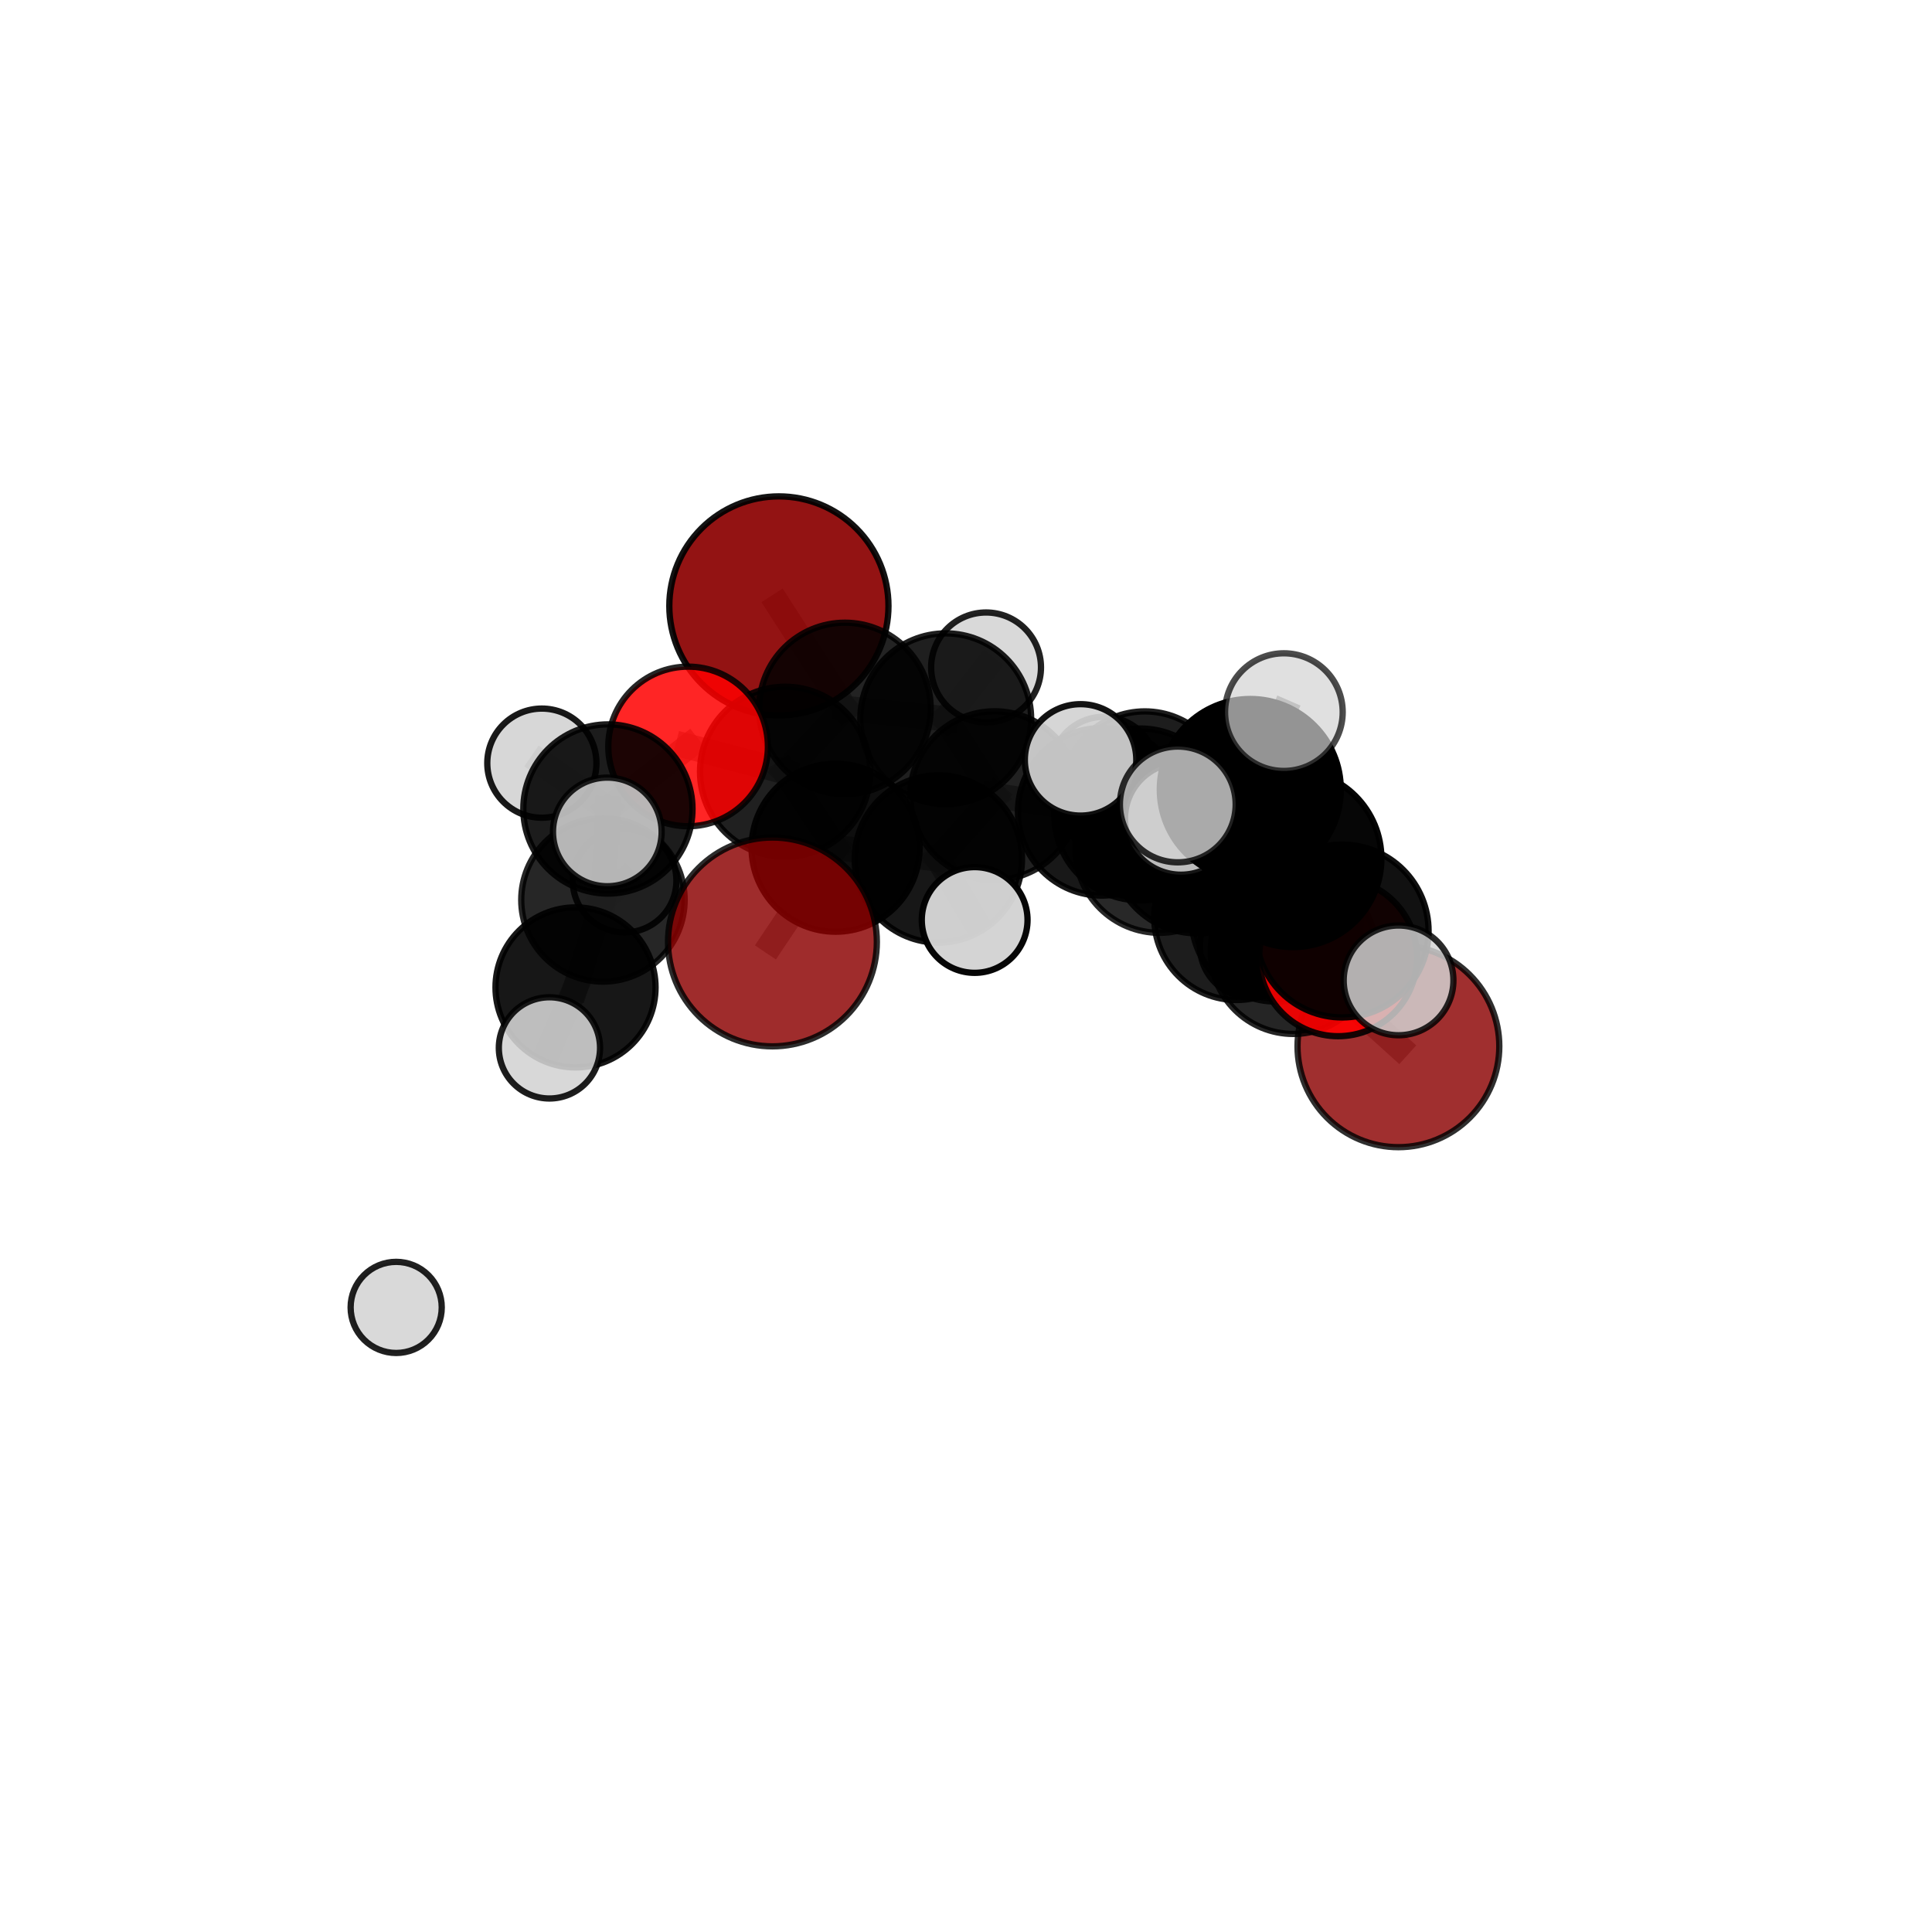<?xml version="1.0" encoding="utf-8" standalone="no"?>
<!DOCTYPE svg PUBLIC "-//W3C//DTD SVG 1.1//EN"
  "http://www.w3.org/Graphics/SVG/1.1/DTD/svg11.dtd">
<svg xmlns:xlink="http://www.w3.org/1999/xlink" width="153pt" height="153pt" viewBox="0 0 153 153" xmlns="http://www.w3.org/2000/svg" version="1.1">
 <defs>
  <style type="text/css">*{stroke-linejoin: round; stroke-linecap: butt}</style>
 </defs>
 <g id="figure_1">
  <g id="patch_1">
   <path d="M 0 153 
L 153 153 
L 153 0 
L 0 0 
L 0 153 
z
" style="fill: none"/>
  </g>
  <g id="patch_2">
   <path d="M 7.2 145.8 
L 145.8 145.8 
L 145.8 7.2 
L 7.2 7.2 
L 7.2 145.8 
z
" style="fill: none"/>
  </g>
  <g id="axes_1">
   <g id="line2d_1">
    <path d="M 61.171 74.594 
L 66.173 67.131 
" clip-path="url(#pf5a645a602)" style="fill: none; stroke: #808080; stroke-opacity: 0.694; stroke-width: 2; stroke-linecap: square"/>
   </g>
   <g id="line2d_2">
    <path d="M 66.173 67.131 
L 62.174 61.122 
" clip-path="url(#pf5a645a602)" style="fill: none; stroke: #808080; stroke-opacity: 0.706; stroke-width: 2; stroke-linecap: square"/>
   </g>
   <g id="line2d_3">
    <path d="M 110.744 82.858 
L 102.418 75.336 
" clip-path="url(#pf5a645a602)" style="fill: none; stroke: #808080; stroke-opacity: 0.67; stroke-width: 2; stroke-linecap: square"/>
   </g>
   <g id="line2d_4">
    <path d="M 102.418 75.336 
L 101.05 72.616 
" clip-path="url(#pf5a645a602)" style="fill: none; stroke: #808080; stroke-opacity: 0.695; stroke-width: 2; stroke-linecap: square"/>
   </g>
   <g id="line2d_5">
    <path d="M 61.683 47.987 
L 66.913 56.103 
" clip-path="url(#pf5a645a602)" style="fill: none; stroke: #808080; stroke-opacity: 0.729; stroke-width: 2; stroke-linecap: square"/>
   </g>
   <g id="line2d_6">
    <path d="M 66.913 56.103 
L 62.174 61.122 
" clip-path="url(#pf5a645a602)" style="fill: none; stroke: #808080; stroke-opacity: 0.716; stroke-width: 2; stroke-linecap: square"/>
   </g>
   <g id="line2d_7">
    <path d="M 105.969 75.811 
L 101.05 72.616 
" clip-path="url(#pf5a645a602)" style="fill: none; stroke: #808080; stroke-opacity: 0.707; stroke-width: 2; stroke-linecap: square"/>
   </g>
   <g id="line2d_8">
    <path d="M 105.969 75.811 
L 106.288 73.729 
" clip-path="url(#pf5a645a602)" style="fill: none; stroke: #808080; stroke-opacity: 0.718; stroke-width: 2; stroke-linecap: square"/>
   </g>
   <g id="line2d_9">
    <path d="M 106.288 73.729 
L 102.391 67.998 
" clip-path="url(#pf5a645a602)" style="fill: none; stroke: #808080; stroke-opacity: 0.741; stroke-width: 2; stroke-linecap: square"/>
   </g>
   <g id="line2d_10">
    <path d="M 106.288 73.729 
L 110.755 77.639 
" clip-path="url(#pf5a645a602)" style="fill: none; stroke: #808080; stroke-opacity: 0.725; stroke-width: 2; stroke-linecap: square"/>
   </g>
   <g id="line2d_11">
    <path d="M 54.492 59.113 
L 62.174 61.122 
" clip-path="url(#pf5a645a602)" style="fill: none; stroke: #808080; stroke-opacity: 0.715; stroke-width: 2; stroke-linecap: square"/>
   </g>
   <g id="line2d_12">
    <path d="M 54.492 59.113 
L 48.143 64.065 
" clip-path="url(#pf5a645a602)" style="fill: none; stroke: #808080; stroke-opacity: 0.712; stroke-width: 2; stroke-linecap: square"/>
   </g>
   <g id="line2d_13">
    <path d="M 48.143 64.065 
L 47.749 71.267 
" clip-path="url(#pf5a645a602)" style="fill: none; stroke: #808080; stroke-opacity: 0.689; stroke-width: 2; stroke-linecap: square"/>
   </g>
   <g id="line2d_14">
    <path d="M 48.143 64.065 
L 42.911 60.436 
" clip-path="url(#pf5a645a602)" style="fill: none; stroke: #808080; stroke-opacity: 0.711; stroke-width: 2; stroke-linecap: square"/>
   </g>
   <g id="line2d_15">
    <path d="M 48.143 64.065 
L 48.095 65.882 
" clip-path="url(#pf5a645a602)" style="fill: none; stroke: #808080; stroke-opacity: 0.709; stroke-width: 2; stroke-linecap: square"/>
   </g>
   <g id="line2d_16">
    <path d="M 87.25 64.288 
L 91.822 67.217 
" clip-path="url(#pf5a645a602)" style="fill: none; stroke: #808080; stroke-opacity: 0.698; stroke-width: 2; stroke-linecap: square"/>
   </g>
   <g id="line2d_17">
    <path d="M 87.25 64.288 
L 78.77 63.004 
" clip-path="url(#pf5a645a602)" style="fill: none; stroke: #808080; stroke-opacity: 0.7; stroke-width: 2; stroke-linecap: square"/>
   </g>
   <g id="line2d_18">
    <path d="M 87.25 64.288 
L 90.663 62.916 
" clip-path="url(#pf5a645a602)" style="fill: none; stroke: #808080; stroke-opacity: 0.692; stroke-width: 2; stroke-linecap: square"/>
   </g>
   <g id="line2d_19">
    <path d="M 91.822 67.217 
L 97.931 72.672 
" clip-path="url(#pf5a645a602)" style="fill: none; stroke: #808080; stroke-opacity: 0.69; stroke-width: 2; stroke-linecap: square"/>
   </g>
   <g id="line2d_20">
    <path d="M 91.822 67.217 
L 90.292 64.501 
" clip-path="url(#pf5a645a602)" style="fill: none; stroke: #808080; stroke-opacity: 0.711; stroke-width: 2; stroke-linecap: square"/>
   </g>
   <g id="line2d_21">
    <path d="M 78.77 63.004 
L 74.895 56.922 
" clip-path="url(#pf5a645a602)" style="fill: none; stroke: #808080; stroke-opacity: 0.709; stroke-width: 2; stroke-linecap: square"/>
   </g>
   <g id="line2d_22">
    <path d="M 78.77 63.004 
L 74.312 68.023 
" clip-path="url(#pf5a645a602)" style="fill: none; stroke: #808080; stroke-opacity: 0.699; stroke-width: 2; stroke-linecap: square"/>
   </g>
   <g id="line2d_23">
    <path d="M 90.663 62.916 
L 87.415 60.956 
" clip-path="url(#pf5a645a602)" style="fill: none; stroke: #808080; stroke-opacity: 0.687; stroke-width: 2; stroke-linecap: square"/>
   </g>
   <g id="line2d_24">
    <path d="M 90.663 62.916 
L 96.804 63.734 
" clip-path="url(#pf5a645a602)" style="fill: none; stroke: #808080; stroke-opacity: 0.686; stroke-width: 2; stroke-linecap: square"/>
   </g>
   <g id="line2d_25">
    <path d="M 97.931 72.672 
L 102.418 75.336 
" clip-path="url(#pf5a645a602)" style="fill: none; stroke: #808080; stroke-opacity: 0.681; stroke-width: 2; stroke-linecap: square"/>
   </g>
   <g id="line2d_26">
    <path d="M 97.931 72.672 
L 99.108 74.914 
" clip-path="url(#pf5a645a602)" style="fill: none; stroke: #808080; stroke-opacity: 0.671; stroke-width: 2; stroke-linecap: square"/>
   </g>
   <g id="line2d_27">
    <path d="M 90.292 64.501 
L 94.809 67.083 
" clip-path="url(#pf5a645a602)" style="fill: none; stroke: #808080; stroke-opacity: 0.724; stroke-width: 2; stroke-linecap: square"/>
   </g>
   <g id="line2d_28">
    <path d="M 90.292 64.501 
L 85.573 60.177 
" clip-path="url(#pf5a645a602)" style="fill: none; stroke: #808080; stroke-opacity: 0.731; stroke-width: 2; stroke-linecap: square"/>
   </g>
   <g id="line2d_29">
    <path d="M 74.895 56.922 
L 66.913 56.103 
" clip-path="url(#pf5a645a602)" style="fill: none; stroke: #808080; stroke-opacity: 0.718; stroke-width: 2; stroke-linecap: square"/>
   </g>
   <g id="line2d_30">
    <path d="M 74.895 56.922 
L 78.089 52.853 
" clip-path="url(#pf5a645a602)" style="fill: none; stroke: #808080; stroke-opacity: 0.719; stroke-width: 2; stroke-linecap: square"/>
   </g>
   <g id="line2d_31">
    <path d="M 74.312 68.023 
L 66.173 67.131 
" clip-path="url(#pf5a645a602)" style="fill: none; stroke: #808080; stroke-opacity: 0.697; stroke-width: 2; stroke-linecap: square"/>
   </g>
   <g id="line2d_32">
    <path d="M 74.312 68.023 
L 77.186 72.855 
" clip-path="url(#pf5a645a602)" style="fill: none; stroke: #808080; stroke-opacity: 0.69; stroke-width: 2; stroke-linecap: square"/>
   </g>
   <g id="line2d_33">
    <path d="M 94.809 67.083 
L 101.05 72.616 
" clip-path="url(#pf5a645a602)" style="fill: none; stroke: #808080; stroke-opacity: 0.716; stroke-width: 2; stroke-linecap: square"/>
   </g>
   <g id="line2d_34">
    <path d="M 94.809 67.083 
L 93.526 64.834 
" clip-path="url(#pf5a645a602)" style="fill: none; stroke: #808080; stroke-opacity: 0.735; stroke-width: 2; stroke-linecap: square"/>
   </g>
   <g id="line2d_35">
    <path d="M 102.391 67.998 
L 99.015 62.521 
" clip-path="url(#pf5a645a602)" style="fill: none; stroke: #808080; stroke-opacity: 0.766; stroke-width: 2; stroke-linecap: square"/>
   </g>
   <g id="line2d_36">
    <path d="M 47.749 71.267 
L 45.578 78.195 
" clip-path="url(#pf5a645a602)" style="fill: none; stroke: #808080; stroke-opacity: 0.663; stroke-width: 2; stroke-linecap: square"/>
   </g>
   <g id="line2d_37">
    <path d="M 47.749 71.267 
L 49.462 69.739 
" clip-path="url(#pf5a645a602)" style="fill: none; stroke: #808080; stroke-opacity: 0.669; stroke-width: 2; stroke-linecap: square"/>
   </g>
   <g id="line2d_38">
    <path d="M 99.015 62.521 
L 93.272 63.706 
" clip-path="url(#pf5a645a602)" style="fill: none; stroke: #808080; stroke-opacity: 0.78; stroke-width: 2; stroke-linecap: square"/>
   </g>
   <g id="line2d_39">
    <path d="M 99.015 62.521 
L 101.674 56.395 
" clip-path="url(#pf5a645a602)" style="fill: none; stroke: #808080; stroke-opacity: 0.79; stroke-width: 2; stroke-linecap: square"/>
   </g>
   <g id="line2d_40">
    <path d="M 45.578 78.195 
L 43.512 82.985 
" clip-path="url(#pf5a645a602)" style="fill: none; stroke: #808080; stroke-opacity: 0.649; stroke-width: 2; stroke-linecap: square"/>
   </g>
   <g id="Path3DCollection_1">
    <path d="M 87.415 65.147 
C 88.526 65.147 89.592 64.705 90.378 63.919 
C 91.164 63.134 91.605 62.068 91.605 60.956 
C 91.605 59.845 91.164 58.779 90.378 57.993 
C 89.592 57.207 88.526 56.765 87.415 56.765 
C 86.303 56.765 85.237 57.207 84.451 57.993 
C 83.666 58.779 83.224 59.845 83.224 60.956 
C 83.224 62.068 83.666 63.134 84.451 63.919 
C 85.237 64.705 86.303 65.147 87.415 65.147 
z
" clip-path="url(#pf5a645a602)" style="fill: #d3d3d3; fill-opacity: 0.861; stroke: #000000; stroke-opacity: 0.861; stroke-width: 0.5"/>
    <path d="M 96.804 67.918 
C 97.914 67.918 98.978 67.478 99.763 66.693 
C 100.548 65.908 100.988 64.844 100.988 63.734 
C 100.988 62.624 100.548 61.56 99.763 60.775 
C 98.978 59.99 97.914 59.549 96.804 59.549 
C 95.694 59.549 94.63 59.99 93.845 60.775 
C 93.06 61.56 92.619 62.624 92.619 63.734 
C 92.619 64.844 93.06 65.908 93.845 66.693 
C 94.63 67.478 95.694 67.918 96.804 67.918 
z
" clip-path="url(#pf5a645a602)" style="fill: #d3d3d3; fill-opacity: 0.82; stroke: #000000; stroke-opacity: 0.82; stroke-width: 0.5"/>
    <path d="M 61.683 56.664 
C 63.984 56.664 66.191 55.749 67.818 54.122 
C 69.445 52.495 70.36 50.288 70.36 47.987 
C 70.36 45.685 69.445 43.478 67.818 41.851 
C 66.191 40.224 63.984 39.309 61.683 39.309 
C 59.381 39.309 57.174 40.224 55.547 41.851 
C 53.92 43.478 53.005 45.685 53.005 47.987 
C 53.005 50.288 53.92 52.495 55.547 54.122 
C 57.174 55.749 59.381 56.664 61.683 56.664 
z
" clip-path="url(#pf5a645a602)" style="fill: #8b0000; fill-opacity: 0.922; stroke: #000000; stroke-opacity: 0.922; stroke-width: 0.5"/>
    <path d="M 90.663 69.496 
C 92.409 69.496 94.082 68.803 95.316 67.569 
C 96.55 66.335 97.244 64.661 97.244 62.916 
C 97.244 61.171 96.55 59.497 95.316 58.263 
C 94.082 57.029 92.409 56.336 90.663 56.336 
C 88.918 56.336 87.244 57.029 86.011 58.263 
C 84.777 59.497 84.083 61.171 84.083 62.916 
C 84.083 64.661 84.777 66.335 86.011 67.569 
C 87.244 68.803 88.918 69.496 90.663 69.496 
z
" clip-path="url(#pf5a645a602)" style="fill-opacity: 0.884; stroke: #000000; stroke-opacity: 0.884; stroke-width: 0.5"/>
    <path d="M 49.462 73.844 
C 50.55 73.844 51.594 73.412 52.364 72.642 
C 53.134 71.872 53.566 70.828 53.566 69.739 
C 53.566 68.651 53.134 67.607 52.364 66.837 
C 51.594 66.067 50.55 65.635 49.462 65.635 
C 48.373 65.635 47.329 66.067 46.559 66.837 
C 45.789 67.607 45.357 68.651 45.357 69.739 
C 45.357 70.828 45.789 71.872 46.559 72.642 
C 47.329 73.412 48.373 73.844 49.462 73.844 
z
" clip-path="url(#pf5a645a602)" style="fill: #d3d3d3; fill-opacity: 0.898; stroke: #000000; stroke-opacity: 0.898; stroke-width: 0.5"/>
    <path d="M 78.089 57.203 
C 79.242 57.203 80.349 56.744 81.164 55.929 
C 81.98 55.113 82.438 54.007 82.438 52.853 
C 82.438 51.7 81.98 50.594 81.164 49.778 
C 80.349 48.962 79.242 48.504 78.089 48.504 
C 76.936 48.504 75.829 48.962 75.014 49.778 
C 74.198 50.594 73.74 51.7 73.74 52.853 
C 73.74 54.007 74.198 55.113 75.014 55.929 
C 75.829 56.744 76.936 57.203 78.089 57.203 
z
" clip-path="url(#pf5a645a602)" style="fill: #d3d3d3; fill-opacity: 0.871; stroke: #000000; stroke-opacity: 0.871; stroke-width: 0.5"/>
    <path d="M 31.375 107.146 
C 32.332 107.146 33.25 106.765 33.926 106.089 
C 34.603 105.412 34.983 104.494 34.983 103.537 
C 34.983 102.58 34.603 101.663 33.926 100.986 
C 33.25 100.309 32.332 99.929 31.375 99.929 
C 30.418 99.929 29.5 100.309 28.823 100.986 
C 28.147 101.663 27.767 102.58 27.767 103.537 
C 27.767 104.494 28.147 105.412 28.823 106.089 
C 29.5 106.765 30.418 107.146 31.375 107.146 
z
" clip-path="url(#pf5a645a602)" style="fill: #d3d3d3; fill-opacity: 0.874; stroke: #000000; stroke-opacity: 0.874; stroke-width: 0.5"/>
    <path d="M 74.895 63.685 
C 76.689 63.685 78.409 62.972 79.678 61.704 
C 80.946 60.436 81.659 58.715 81.659 56.922 
C 81.659 55.128 80.946 53.407 79.678 52.139 
C 78.409 50.871 76.689 50.158 74.895 50.158 
C 73.101 50.158 71.381 50.871 70.113 52.139 
C 68.844 53.407 68.132 55.128 68.132 56.922 
C 68.132 58.715 68.844 60.436 70.113 61.704 
C 71.381 62.972 73.101 63.685 74.895 63.685 
z
" clip-path="url(#pf5a645a602)" style="fill-opacity: 0.878; stroke: #000000; stroke-opacity: 0.878; stroke-width: 0.5"/>
    <path d="M 66.913 62.895 
C 68.714 62.895 70.441 62.179 71.715 60.906 
C 72.988 59.632 73.704 57.905 73.704 56.103 
C 73.704 54.302 72.988 52.575 71.715 51.301 
C 70.441 50.028 68.714 49.312 66.913 49.312 
C 65.112 49.312 63.384 50.028 62.11 51.301 
C 60.837 52.575 60.121 54.302 60.121 56.103 
C 60.121 57.905 60.837 59.632 62.11 60.906 
C 63.384 62.179 65.112 62.895 66.913 62.895 
z
" clip-path="url(#pf5a645a602)" style="fill-opacity: 0.86; stroke: #000000; stroke-opacity: 0.86; stroke-width: 0.5"/>
    <path d="M 47.749 77.737 
C 49.465 77.737 51.111 77.055 52.324 75.842 
C 53.537 74.629 54.219 72.983 54.219 71.267 
C 54.219 69.551 53.537 67.905 52.324 66.691 
C 51.111 65.478 49.465 64.796 47.749 64.796 
C 46.033 64.796 44.387 65.478 43.173 66.691 
C 41.96 67.905 41.278 69.551 41.278 71.267 
C 41.278 72.983 41.96 74.629 43.173 75.842 
C 44.387 77.055 46.033 77.737 47.749 77.737 
z
" clip-path="url(#pf5a645a602)" style="fill-opacity: 0.85; stroke: #000000; stroke-opacity: 0.85; stroke-width: 0.5"/>
    <path d="M 99.108 78.999 
C 100.192 78.999 101.231 78.568 101.997 77.802 
C 102.763 77.036 103.193 75.997 103.193 74.914 
C 103.193 73.831 102.763 72.792 101.997 72.026 
C 101.231 71.26 100.192 70.829 99.108 70.829 
C 98.025 70.829 96.986 71.26 96.22 72.026 
C 95.454 72.792 95.024 73.831 95.024 74.914 
C 95.024 75.997 95.454 77.036 96.22 77.802 
C 96.986 78.568 98.025 78.999 99.108 78.999 
z
" clip-path="url(#pf5a645a602)" style="fill: #d3d3d3; fill-opacity: 0.895; stroke: #000000; stroke-opacity: 0.895; stroke-width: 0.5"/>
    <path d="M 87.25 70.924 
C 89.009 70.924 90.697 70.225 91.942 68.98 
C 93.186 67.736 93.885 66.048 93.885 64.288 
C 93.885 62.529 93.186 60.841 91.942 59.596 
C 90.697 58.352 89.009 57.653 87.25 57.653 
C 85.49 57.653 83.802 58.352 82.558 59.596 
C 81.313 60.841 80.614 62.529 80.614 64.288 
C 80.614 66.048 81.313 67.736 82.558 68.98 
C 83.802 70.225 85.49 70.924 87.25 70.924 
z
" clip-path="url(#pf5a645a602)" style="fill-opacity: 0.903; stroke: #000000; stroke-opacity: 0.903; stroke-width: 0.5"/>
    <path d="M 78.77 69.681 
C 80.541 69.681 82.239 68.977 83.491 67.725 
C 84.743 66.473 85.446 64.775 85.446 63.004 
C 85.446 61.234 84.743 59.535 83.491 58.283 
C 82.239 57.031 80.541 56.328 78.77 56.328 
C 76.999 56.328 75.301 57.031 74.049 58.283 
C 72.797 59.535 72.094 61.234 72.094 63.004 
C 72.094 64.775 72.797 66.473 74.049 67.725 
C 75.301 68.977 76.999 69.681 78.77 69.681 
z
" clip-path="url(#pf5a645a602)" style="fill-opacity: 0.869; stroke: #000000; stroke-opacity: 0.869; stroke-width: 0.5"/>
    <path d="M 45.578 84.533 
C 47.258 84.533 48.871 83.865 50.059 82.677 
C 51.248 81.488 51.915 79.876 51.915 78.195 
C 51.915 76.515 51.248 74.902 50.059 73.714 
C 48.871 72.525 47.258 71.858 45.578 71.858 
C 43.897 71.858 42.285 72.525 41.096 73.714 
C 39.908 74.902 39.24 76.515 39.24 78.195 
C 39.24 79.876 39.908 81.488 41.096 82.677 
C 42.285 83.865 43.897 84.533 45.578 84.533 
z
" clip-path="url(#pf5a645a602)" style="fill-opacity: 0.908; stroke: #000000; stroke-opacity: 0.908; stroke-width: 0.5"/>
    <path d="M 62.174 67.86 
C 63.961 67.86 65.675 67.15 66.938 65.887 
C 68.202 64.623 68.912 62.909 68.912 61.122 
C 68.912 59.335 68.202 57.621 66.938 56.358 
C 65.675 55.094 63.961 54.384 62.174 54.384 
C 60.387 54.384 58.673 55.094 57.409 56.358 
C 56.146 57.621 55.436 59.335 55.436 61.122 
C 55.436 62.909 56.146 64.623 57.409 65.887 
C 58.673 67.15 60.387 67.86 62.174 67.86 
z
" clip-path="url(#pf5a645a602)" style="fill-opacity: 0.874; stroke: #000000; stroke-opacity: 0.874; stroke-width: 0.5"/>
    <path d="M 54.492 65.432 
C 56.168 65.432 57.775 64.767 58.961 63.581 
C 60.146 62.396 60.812 60.789 60.812 59.113 
C 60.812 57.436 60.146 55.829 58.961 54.644 
C 57.775 53.458 56.168 52.793 54.492 52.793 
C 52.816 52.793 51.208 53.458 50.023 54.644 
C 48.838 55.829 48.172 57.436 48.172 59.113 
C 48.172 60.789 48.838 62.396 50.023 63.581 
C 51.208 64.767 52.816 65.432 54.492 65.432 
z
" clip-path="url(#pf5a645a602)" style="fill: #ff0000; fill-opacity: 0.854; stroke: #000000; stroke-opacity: 0.854; stroke-width: 0.5"/>
    <path d="M 42.911 64.758 
C 44.057 64.758 45.157 64.302 45.967 63.492 
C 46.777 62.681 47.233 61.582 47.233 60.436 
C 47.233 59.289 46.777 58.19 45.967 57.38 
C 45.157 56.569 44.057 56.114 42.911 56.114 
C 41.765 56.114 40.665 56.569 39.855 57.38 
C 39.044 58.19 38.589 59.289 38.589 60.436 
C 38.589 61.582 39.044 62.681 39.855 63.492 
C 40.665 64.302 41.765 64.758 42.911 64.758 
z
" clip-path="url(#pf5a645a602)" style="fill: #d3d3d3; fill-opacity: 0.9; stroke: #000000; stroke-opacity: 0.9; stroke-width: 0.5"/>
    <path d="M 43.512 86.993 
C 44.575 86.993 45.594 86.571 46.346 85.819 
C 47.097 85.068 47.519 84.048 47.519 82.985 
C 47.519 81.922 47.097 80.903 46.346 80.151 
C 45.594 79.4 44.575 78.977 43.512 78.977 
C 42.449 78.977 41.429 79.4 40.678 80.151 
C 39.926 80.903 39.504 81.922 39.504 82.985 
C 39.504 84.048 39.926 85.068 40.678 85.819 
C 41.429 86.571 42.449 86.993 43.512 86.993 
z
" clip-path="url(#pf5a645a602)" style="fill: #d3d3d3; fill-opacity: 0.883; stroke: #000000; stroke-opacity: 0.883; stroke-width: 0.5"/>
    <path d="M 48.143 70.765 
C 49.92 70.765 51.624 70.059 52.88 68.803 
C 54.137 67.546 54.843 65.842 54.843 64.065 
C 54.843 62.288 54.137 60.584 52.88 59.328 
C 51.624 58.071 49.92 57.365 48.143 57.365 
C 46.366 57.365 44.662 58.071 43.405 59.328 
C 42.149 60.584 41.443 62.288 41.443 64.065 
C 41.443 65.842 42.149 67.546 43.405 68.803 
C 44.662 70.059 46.366 70.765 48.143 70.765 
z
" clip-path="url(#pf5a645a602)" style="fill-opacity: 0.89; stroke: #000000; stroke-opacity: 0.89; stroke-width: 0.5"/>
    <path d="M 74.312 74.648 
C 76.069 74.648 77.754 73.95 78.996 72.707 
C 80.238 71.465 80.936 69.78 80.936 68.023 
C 80.936 66.266 80.238 64.581 78.996 63.339 
C 77.754 62.097 76.069 61.399 74.312 61.399 
C 72.555 61.399 70.87 62.097 69.628 63.339 
C 68.386 64.581 67.688 66.266 67.688 68.023 
C 67.688 69.78 68.386 71.465 69.628 72.707 
C 70.87 73.95 72.555 74.648 74.312 74.648 
z
" clip-path="url(#pf5a645a602)" style="fill-opacity: 0.91; stroke: #000000; stroke-opacity: 0.91; stroke-width: 0.5"/>
    <path d="M 97.931 79.193 
C 99.661 79.193 101.32 78.506 102.543 77.283 
C 103.766 76.06 104.453 74.401 104.453 72.672 
C 104.453 70.942 103.766 69.283 102.543 68.06 
C 101.32 66.837 99.661 66.15 97.931 66.15 
C 96.201 66.15 94.542 66.837 93.319 68.06 
C 92.096 69.283 91.409 70.942 91.409 72.672 
C 91.409 74.401 92.096 76.06 93.319 77.283 
C 94.542 78.506 96.201 79.193 97.931 79.193 
z
" clip-path="url(#pf5a645a602)" style="fill-opacity: 0.883; stroke: #000000; stroke-opacity: 0.883; stroke-width: 0.5"/>
    <path d="M 66.173 73.786 
C 67.938 73.786 69.631 73.085 70.879 71.837 
C 72.127 70.589 72.828 68.896 72.828 67.131 
C 72.828 65.366 72.127 63.674 70.879 62.426 
C 69.631 61.178 67.938 60.476 66.173 60.476 
C 64.409 60.476 62.716 61.178 61.468 62.426 
C 60.22 63.674 59.519 65.366 59.519 67.131 
C 59.519 68.896 60.22 70.589 61.468 71.837 
C 62.716 73.085 64.409 73.786 66.173 73.786 
z
" clip-path="url(#pf5a645a602)" style="fill-opacity: 0.942; stroke: #000000; stroke-opacity: 0.942; stroke-width: 0.5"/>
    <path d="M 91.822 73.873 
C 93.587 73.873 95.28 73.172 96.528 71.924 
C 97.777 70.675 98.478 68.982 98.478 67.217 
C 98.478 65.452 97.777 63.759 96.528 62.511 
C 95.28 61.263 93.587 60.562 91.822 60.562 
C 90.057 60.562 88.364 61.263 87.116 62.511 
C 85.868 63.759 85.167 65.452 85.167 67.217 
C 85.167 68.982 85.868 70.675 87.116 71.924 
C 88.364 73.172 90.057 73.873 91.822 73.873 
z
" clip-path="url(#pf5a645a602)" style="fill-opacity: 0.84; stroke: #000000; stroke-opacity: 0.84; stroke-width: 0.5"/>
    <path d="M 77.186 77.042 
C 78.296 77.042 79.361 76.601 80.146 75.816 
C 80.931 75.03 81.373 73.965 81.373 72.855 
C 81.373 71.744 80.931 70.679 80.146 69.894 
C 79.361 69.109 78.296 68.668 77.186 68.668 
C 76.075 68.668 75.01 69.109 74.225 69.894 
C 73.44 70.679 72.998 71.744 72.998 72.855 
C 72.998 73.965 73.44 75.03 74.225 75.816 
C 75.01 76.601 76.075 77.042 77.186 77.042 
z
" clip-path="url(#pf5a645a602)" style="fill: #d3d3d3; fill-opacity: 0.974; stroke: #000000; stroke-opacity: 0.974; stroke-width: 0.5"/>
    <path d="M 110.744 90.848 
C 112.863 90.848 114.895 90.006 116.393 88.508 
C 117.892 87.009 118.734 84.977 118.734 82.858 
C 118.734 80.739 117.892 78.706 116.393 77.208 
C 114.895 75.71 112.863 74.868 110.744 74.868 
C 108.625 74.868 106.592 75.71 105.094 77.208 
C 103.596 78.706 102.754 80.739 102.754 82.858 
C 102.754 84.977 103.596 87.009 105.094 88.508 
C 106.592 90.006 108.625 90.848 110.744 90.848 
z
" clip-path="url(#pf5a645a602)" style="fill: #8b0000; fill-opacity: 0.816; stroke: #000000; stroke-opacity: 0.816; stroke-width: 0.5"/>
    <path d="M 48.095 70.184 
C 49.236 70.184 50.33 69.731 51.137 68.924 
C 51.944 68.117 52.397 67.023 52.397 65.882 
C 52.397 64.741 51.944 63.647 51.137 62.84 
C 50.33 62.033 49.236 61.58 48.095 61.58 
C 46.954 61.58 45.859 62.033 45.053 62.84 
C 44.246 63.647 43.793 64.741 43.793 65.882 
C 43.793 67.023 44.246 68.117 45.053 68.924 
C 45.859 69.731 46.954 70.184 48.095 70.184 
z
" clip-path="url(#pf5a645a602)" style="fill: #d3d3d3; fill-opacity: 0.857; stroke: #000000; stroke-opacity: 0.857; stroke-width: 0.5"/>
    <path d="M 102.418 81.881 
C 104.154 81.881 105.819 81.192 107.046 79.964 
C 108.273 78.737 108.963 77.072 108.963 75.336 
C 108.963 73.601 108.273 71.936 107.046 70.708 
C 105.819 69.481 104.154 68.791 102.418 68.791 
C 100.682 68.791 99.017 69.481 97.79 70.708 
C 96.563 71.936 95.873 73.601 95.873 75.336 
C 95.873 77.072 96.563 78.737 97.79 79.964 
C 99.017 81.192 100.682 81.881 102.418 81.881 
z
" clip-path="url(#pf5a645a602)" style="fill-opacity: 0.855; stroke: #000000; stroke-opacity: 0.855; stroke-width: 0.5"/>
    <path d="M 61.171 82.863 
C 63.364 82.863 65.468 81.992 67.018 80.441 
C 68.569 78.89 69.44 76.787 69.44 74.594 
C 69.44 72.401 68.569 70.297 67.018 68.747 
C 65.468 67.196 63.364 66.325 61.171 66.325 
C 58.978 66.325 56.875 67.196 55.324 68.747 
C 53.773 70.297 52.902 72.401 52.902 74.594 
C 52.902 76.787 53.773 78.89 55.324 80.441 
C 56.875 81.992 58.978 82.863 61.171 82.863 
z
" clip-path="url(#pf5a645a602)" style="fill: #8b0000; fill-opacity: 0.827; stroke: #000000; stroke-opacity: 0.827; stroke-width: 0.5"/>
    <path d="M 90.292 71.308 
C 92.097 71.308 93.829 70.591 95.105 69.314 
C 96.382 68.038 97.099 66.306 97.099 64.501 
C 97.099 62.695 96.382 60.964 95.105 59.687 
C 93.829 58.41 92.097 57.693 90.292 57.693 
C 88.486 57.693 86.755 58.41 85.478 59.687 
C 84.201 60.964 83.484 62.695 83.484 64.501 
C 83.484 66.306 84.201 68.038 85.478 69.314 
C 86.755 70.591 88.486 71.308 90.292 71.308 
z
" clip-path="url(#pf5a645a602)" style="fill-opacity: 0.904; stroke: #000000; stroke-opacity: 0.904; stroke-width: 0.5"/>
    <path d="M 85.573 64.59 
C 86.743 64.59 87.866 64.125 88.693 63.297 
C 89.521 62.47 89.986 61.347 89.986 60.177 
C 89.986 59.007 89.521 57.884 88.693 57.057 
C 87.866 56.229 86.743 55.764 85.573 55.764 
C 84.403 55.764 83.28 56.229 82.453 57.057 
C 81.625 57.884 81.16 59.007 81.16 60.177 
C 81.16 61.347 81.625 62.47 82.453 63.297 
C 83.28 64.125 84.403 64.59 85.573 64.59 
z
" clip-path="url(#pf5a645a602)" style="fill: #d3d3d3; fill-opacity: 0.923; stroke: #000000; stroke-opacity: 0.923; stroke-width: 0.5"/>
    <path d="M 101.05 79.318 
C 102.828 79.318 104.532 78.612 105.789 77.355 
C 107.046 76.098 107.752 74.394 107.752 72.616 
C 107.752 70.839 107.046 69.134 105.789 67.877 
C 104.532 66.621 102.828 65.915 101.05 65.915 
C 99.273 65.915 97.568 66.621 96.311 67.877 
C 95.055 69.134 94.349 70.839 94.349 72.616 
C 94.349 74.394 95.055 76.098 96.311 77.355 
C 97.568 78.612 99.273 79.318 101.05 79.318 
z
" clip-path="url(#pf5a645a602)" style="fill-opacity: 0.856; stroke: #000000; stroke-opacity: 0.856; stroke-width: 0.5"/>
    <path d="M 94.809 73.914 
C 96.621 73.914 98.358 73.195 99.639 71.914 
C 100.92 70.633 101.64 68.895 101.64 67.083 
C 101.64 65.272 100.92 63.534 99.639 62.253 
C 98.358 60.972 96.621 60.253 94.809 60.253 
C 92.998 60.253 91.26 60.972 89.979 62.253 
C 88.698 63.534 87.978 65.272 87.978 67.083 
C 87.978 68.895 88.698 70.633 89.979 71.914 
C 91.26 73.195 92.998 73.914 94.809 73.914 
z
" clip-path="url(#pf5a645a602)" style="fill-opacity: 0.902; stroke: #000000; stroke-opacity: 0.902; stroke-width: 0.5"/>
    <path d="M 105.969 82.06 
C 107.626 82.06 109.216 81.401 110.387 80.23 
C 111.559 79.058 112.218 77.468 112.218 75.811 
C 112.218 74.154 111.559 72.565 110.387 71.393 
C 109.216 70.222 107.626 69.563 105.969 69.563 
C 104.312 69.563 102.723 70.222 101.551 71.393 
C 100.379 72.565 99.721 74.154 99.721 75.811 
C 99.721 77.468 100.379 79.058 101.551 80.23 
C 102.723 81.401 104.312 82.06 105.969 82.06 
z
" clip-path="url(#pf5a645a602)" style="fill: #ff0000; fill-opacity: 0.896; stroke: #000000; stroke-opacity: 0.896; stroke-width: 0.5"/>
    <path d="M 93.526 69.271 
C 94.703 69.271 95.832 68.803 96.664 67.971 
C 97.496 67.139 97.963 66.011 97.963 64.834 
C 97.963 63.657 97.496 62.529 96.664 61.697 
C 95.832 60.865 94.703 60.397 93.526 60.397 
C 92.35 60.397 91.221 60.865 90.389 61.697 
C 89.557 62.529 89.09 63.657 89.09 64.834 
C 89.09 66.011 89.557 67.139 90.389 67.971 
C 91.221 68.803 92.35 69.271 93.526 69.271 
z
" clip-path="url(#pf5a645a602)" style="fill: #d3d3d3; fill-opacity: 0.89; stroke: #000000; stroke-opacity: 0.89; stroke-width: 0.5"/>
    <path d="M 106.288 80.574 
C 108.104 80.574 109.845 79.853 111.128 78.569 
C 112.412 77.286 113.133 75.545 113.133 73.729 
C 113.133 71.914 112.412 70.173 111.128 68.89 
C 109.845 67.606 108.104 66.885 106.288 66.885 
C 104.473 66.885 102.732 67.606 101.449 68.89 
C 100.165 70.173 99.444 71.914 99.444 73.729 
C 99.444 75.545 100.165 77.286 101.449 78.569 
C 102.732 79.853 104.473 80.574 106.288 80.574 
z
" clip-path="url(#pf5a645a602)" style="fill-opacity: 0.93; stroke: #000000; stroke-opacity: 0.93; stroke-width: 0.5"/>
    <path d="M 110.755 81.984 
C 111.907 81.984 113.012 81.526 113.827 80.711 
C 114.642 79.896 115.1 78.791 115.1 77.639 
C 115.1 76.487 114.642 75.381 113.827 74.567 
C 113.012 73.752 111.907 73.294 110.755 73.294 
C 109.603 73.294 108.497 73.752 107.683 74.567 
C 106.868 75.381 106.41 76.487 106.41 77.639 
C 106.41 78.791 106.868 79.896 107.683 80.711 
C 108.497 81.526 109.603 81.984 110.755 81.984 
z
" clip-path="url(#pf5a645a602)" style="fill: #d3d3d3; fill-opacity: 0.832; stroke: #000000; stroke-opacity: 0.832; stroke-width: 0.5"/>
    <path d="M 102.391 75.004 
C 104.249 75.004 106.031 74.266 107.345 72.952 
C 108.659 71.638 109.397 69.856 109.397 67.998 
C 109.397 66.14 108.659 64.357 107.345 63.043 
C 106.031 61.729 104.249 60.991 102.391 60.991 
C 100.532 60.991 98.75 61.729 97.436 63.043 
C 96.122 64.357 95.384 66.14 95.384 67.998 
C 95.384 69.856 96.122 71.638 97.436 72.952 
C 98.75 74.266 100.532 75.004 102.391 75.004 
z
" clip-path="url(#pf5a645a602)" style="fill-opacity: 0.976; stroke: #000000; stroke-opacity: 0.976; stroke-width: 0.5"/>
    <path d="M 99.015 69.688 
C 100.915 69.688 102.738 68.933 104.082 67.589 
C 105.426 66.245 106.181 64.422 106.181 62.521 
C 106.181 60.621 105.426 58.798 104.082 57.454 
C 102.738 56.11 100.915 55.355 99.015 55.355 
C 97.114 55.355 95.291 56.11 93.947 57.454 
C 92.603 58.798 91.848 60.621 91.848 62.521 
C 91.848 64.422 92.603 66.245 93.947 67.589 
C 95.291 68.933 97.114 69.688 99.015 69.688 
z
" clip-path="url(#pf5a645a602)" style="stroke: #000000; stroke-width: 0.5"/>
    <path d="M 101.674 61.053 
C 102.909 61.053 104.094 60.562 104.968 59.689 
C 105.841 58.815 106.332 57.63 106.332 56.395 
C 106.332 55.159 105.841 53.974 104.968 53.101 
C 104.094 52.227 102.909 51.736 101.674 51.736 
C 100.438 51.736 99.253 52.227 98.38 53.101 
C 97.506 53.974 97.016 55.159 97.016 56.395 
C 97.016 57.63 97.506 58.815 98.38 59.689 
C 99.253 60.562 100.438 61.053 101.674 61.053 
z
" clip-path="url(#pf5a645a602)" style="fill: #d3d3d3; fill-opacity: 0.7; stroke: #000000; stroke-opacity: 0.7; stroke-width: 0.5"/>
    <path d="M 93.272 68.29 
C 94.488 68.29 95.654 67.807 96.513 66.947 
C 97.373 66.088 97.856 64.922 97.856 63.706 
C 97.856 62.49 97.373 61.324 96.513 60.465 
C 95.654 59.605 94.488 59.122 93.272 59.122 
C 92.056 59.122 90.89 59.605 90.031 60.465 
C 89.171 61.324 88.688 62.49 88.688 63.706 
C 88.688 64.922 89.171 66.088 90.031 66.947 
C 90.89 67.807 92.056 68.29 93.272 68.29 
z
" clip-path="url(#pf5a645a602)" style="fill: #d3d3d3; fill-opacity: 0.805; stroke: #000000; stroke-opacity: 0.805; stroke-width: 0.5"/>
   </g>
  </g>
 </g>
 <defs>
  <clipPath id="pf5a645a602">
   <rect x="7.2" y="7.2" width="138.6" height="138.6"/>
  </clipPath>
 </defs>
</svg>
